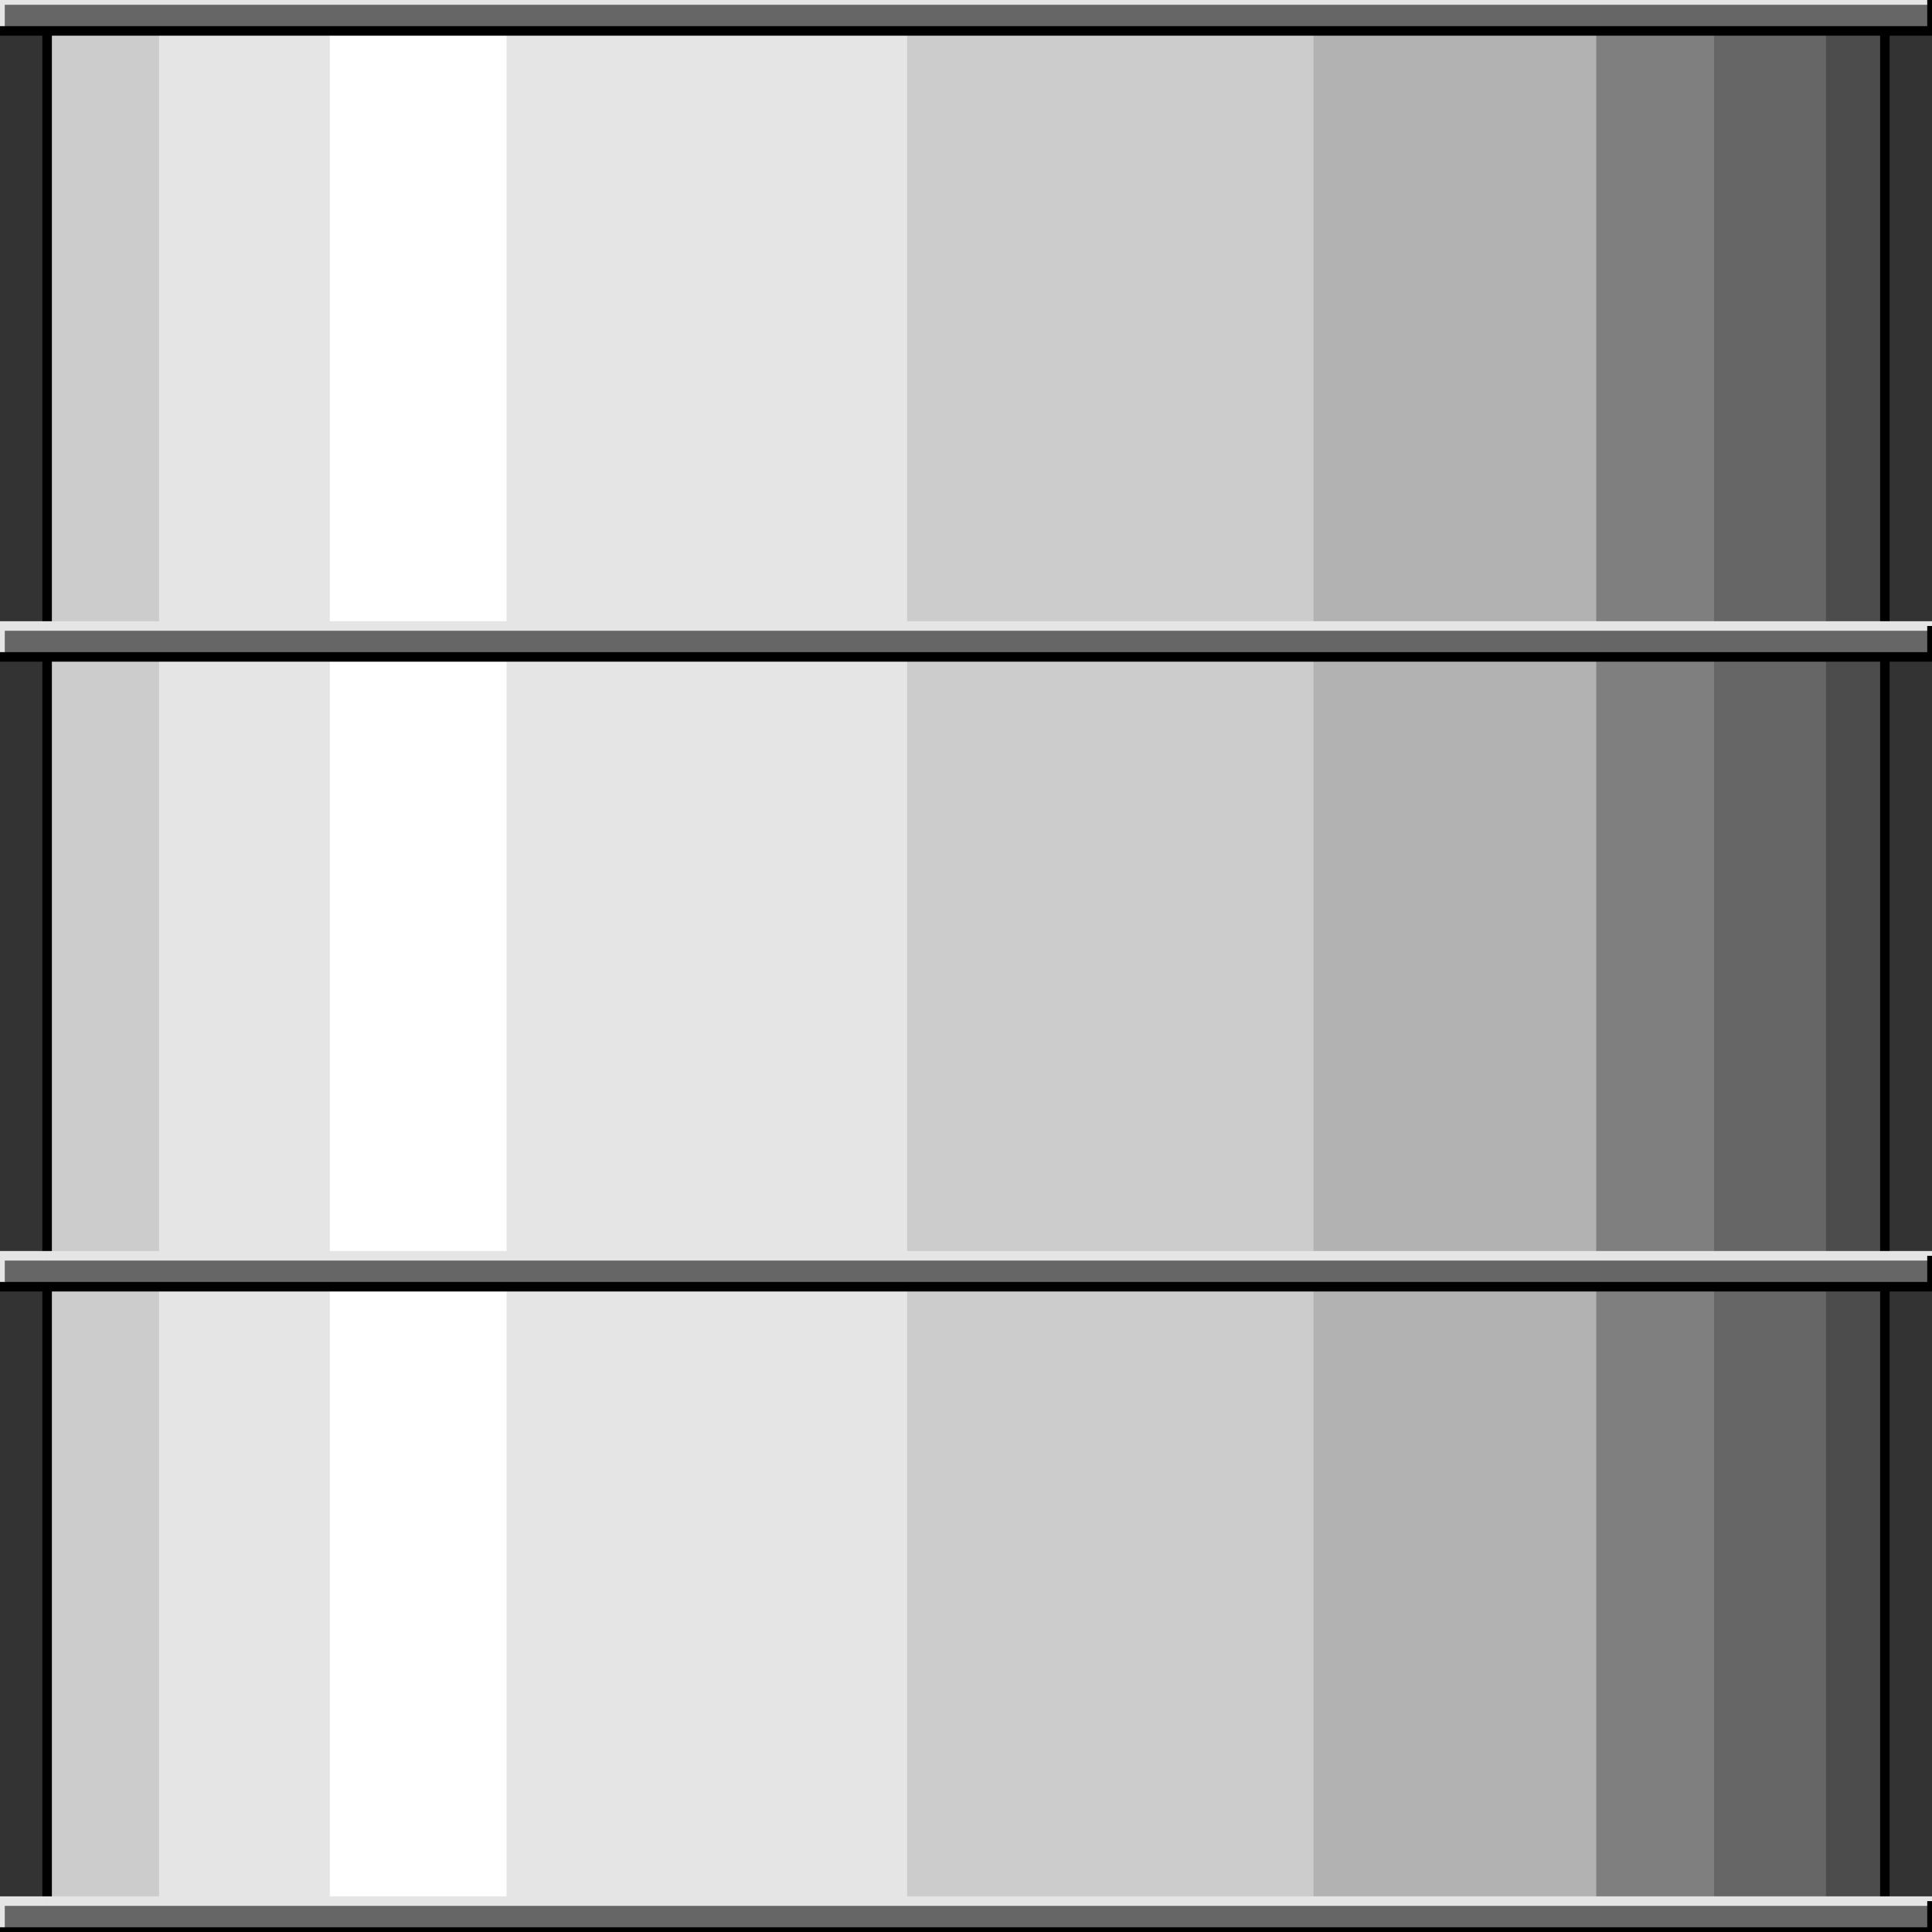 <svg width="150" height="150" viewBox="0 0 150 150" fill="none" xmlns="http://www.w3.org/2000/svg">
<rect x="0" y="0" width="150" height="150" fill="#333333" stroke="none"/>
<g clip-path="url(#clip0_2109_245643)">
<path d="M3.658 0H146.341V150H3.658V0Z" fill="#4C4C4C"/>
<path d="M3.658 0H141.768V150H3.658V0Z" fill="#666666"/>
<path d="M3.658 0H133.079V150H3.658V0Z" fill="#7F7F7F"/>
<path d="M3.658 0H123.933V150H3.658V0Z" fill="#B2B2B2"/>
<path d="M3.658 0H101.981V150H3.658V0Z" fill="#CCCCCC"/>
<path d="M3.658 0H70.427V150H3.658V0Z" fill="#E5E5E5"/>
<path d="M3.658 0H39.329V150H3.658V0Z" fill="white"/>
<path d="M3.658 0H25.609V150H3.658V0Z" fill="#E5E5E5"/>
<path d="M3.658 0H12.347V150H3.658V0Z" fill="#CCCCCC"/>
<path d="M3.658 0H146.341V150H3.658V0Z" stroke="black" stroke-width="0.741"/>
<path d="M0 0H150V2.4H0V0Z" fill="#666666"/>
<path d="M3.659 0H0V2.4" stroke="#E5E5E5" stroke-width="0.741"/>
<path d="M150 0H3.658" stroke="#E5E5E5" stroke-width="0.741"/>
<path d="M0 2.4H150V0" stroke="black" stroke-width="0.741"/>
<path d="M0 48.602H150V51.002H0V48.602Z" fill="#666666"/>
<path d="M3.659 48.602H0V51.002" stroke="#E5E5E5" stroke-width="0.741"/>
<path d="M150 48.602H3.658" stroke="#E5E5E5" stroke-width="0.741"/>
<path d="M0 51.002H150V48.602" stroke="black" stroke-width="0.741"/>
<path d="M0 97.5H150V99.9H0V97.5Z" fill="#666666"/>
<path d="M3.659 97.5H0V99.9" stroke="#E5E5E5" stroke-width="0.741"/>
<path d="M150 97.5H3.658" stroke="#E5E5E5" stroke-width="0.741"/>
<path d="M0 99.9H150V97.5" stroke="black" stroke-width="0.741"/>
<path d="M0 147.602H150V150.002H0V147.602Z" fill="#666666"/>
<path d="M3.659 147.602H0V150.002" stroke="#E5E5E5" stroke-width="0.741"/>
<path d="M150 147.602H3.658" stroke="#E5E5E5" stroke-width="0.741"/>
<path d="M0 150.002H150V147.602" stroke="black" stroke-width="0.741"/>
</g>
<defs>
<clipPath id="clip0_2109_245643">
<rect width="150" height="150" fill="white"/>
</clipPath>
</defs>
</svg>
